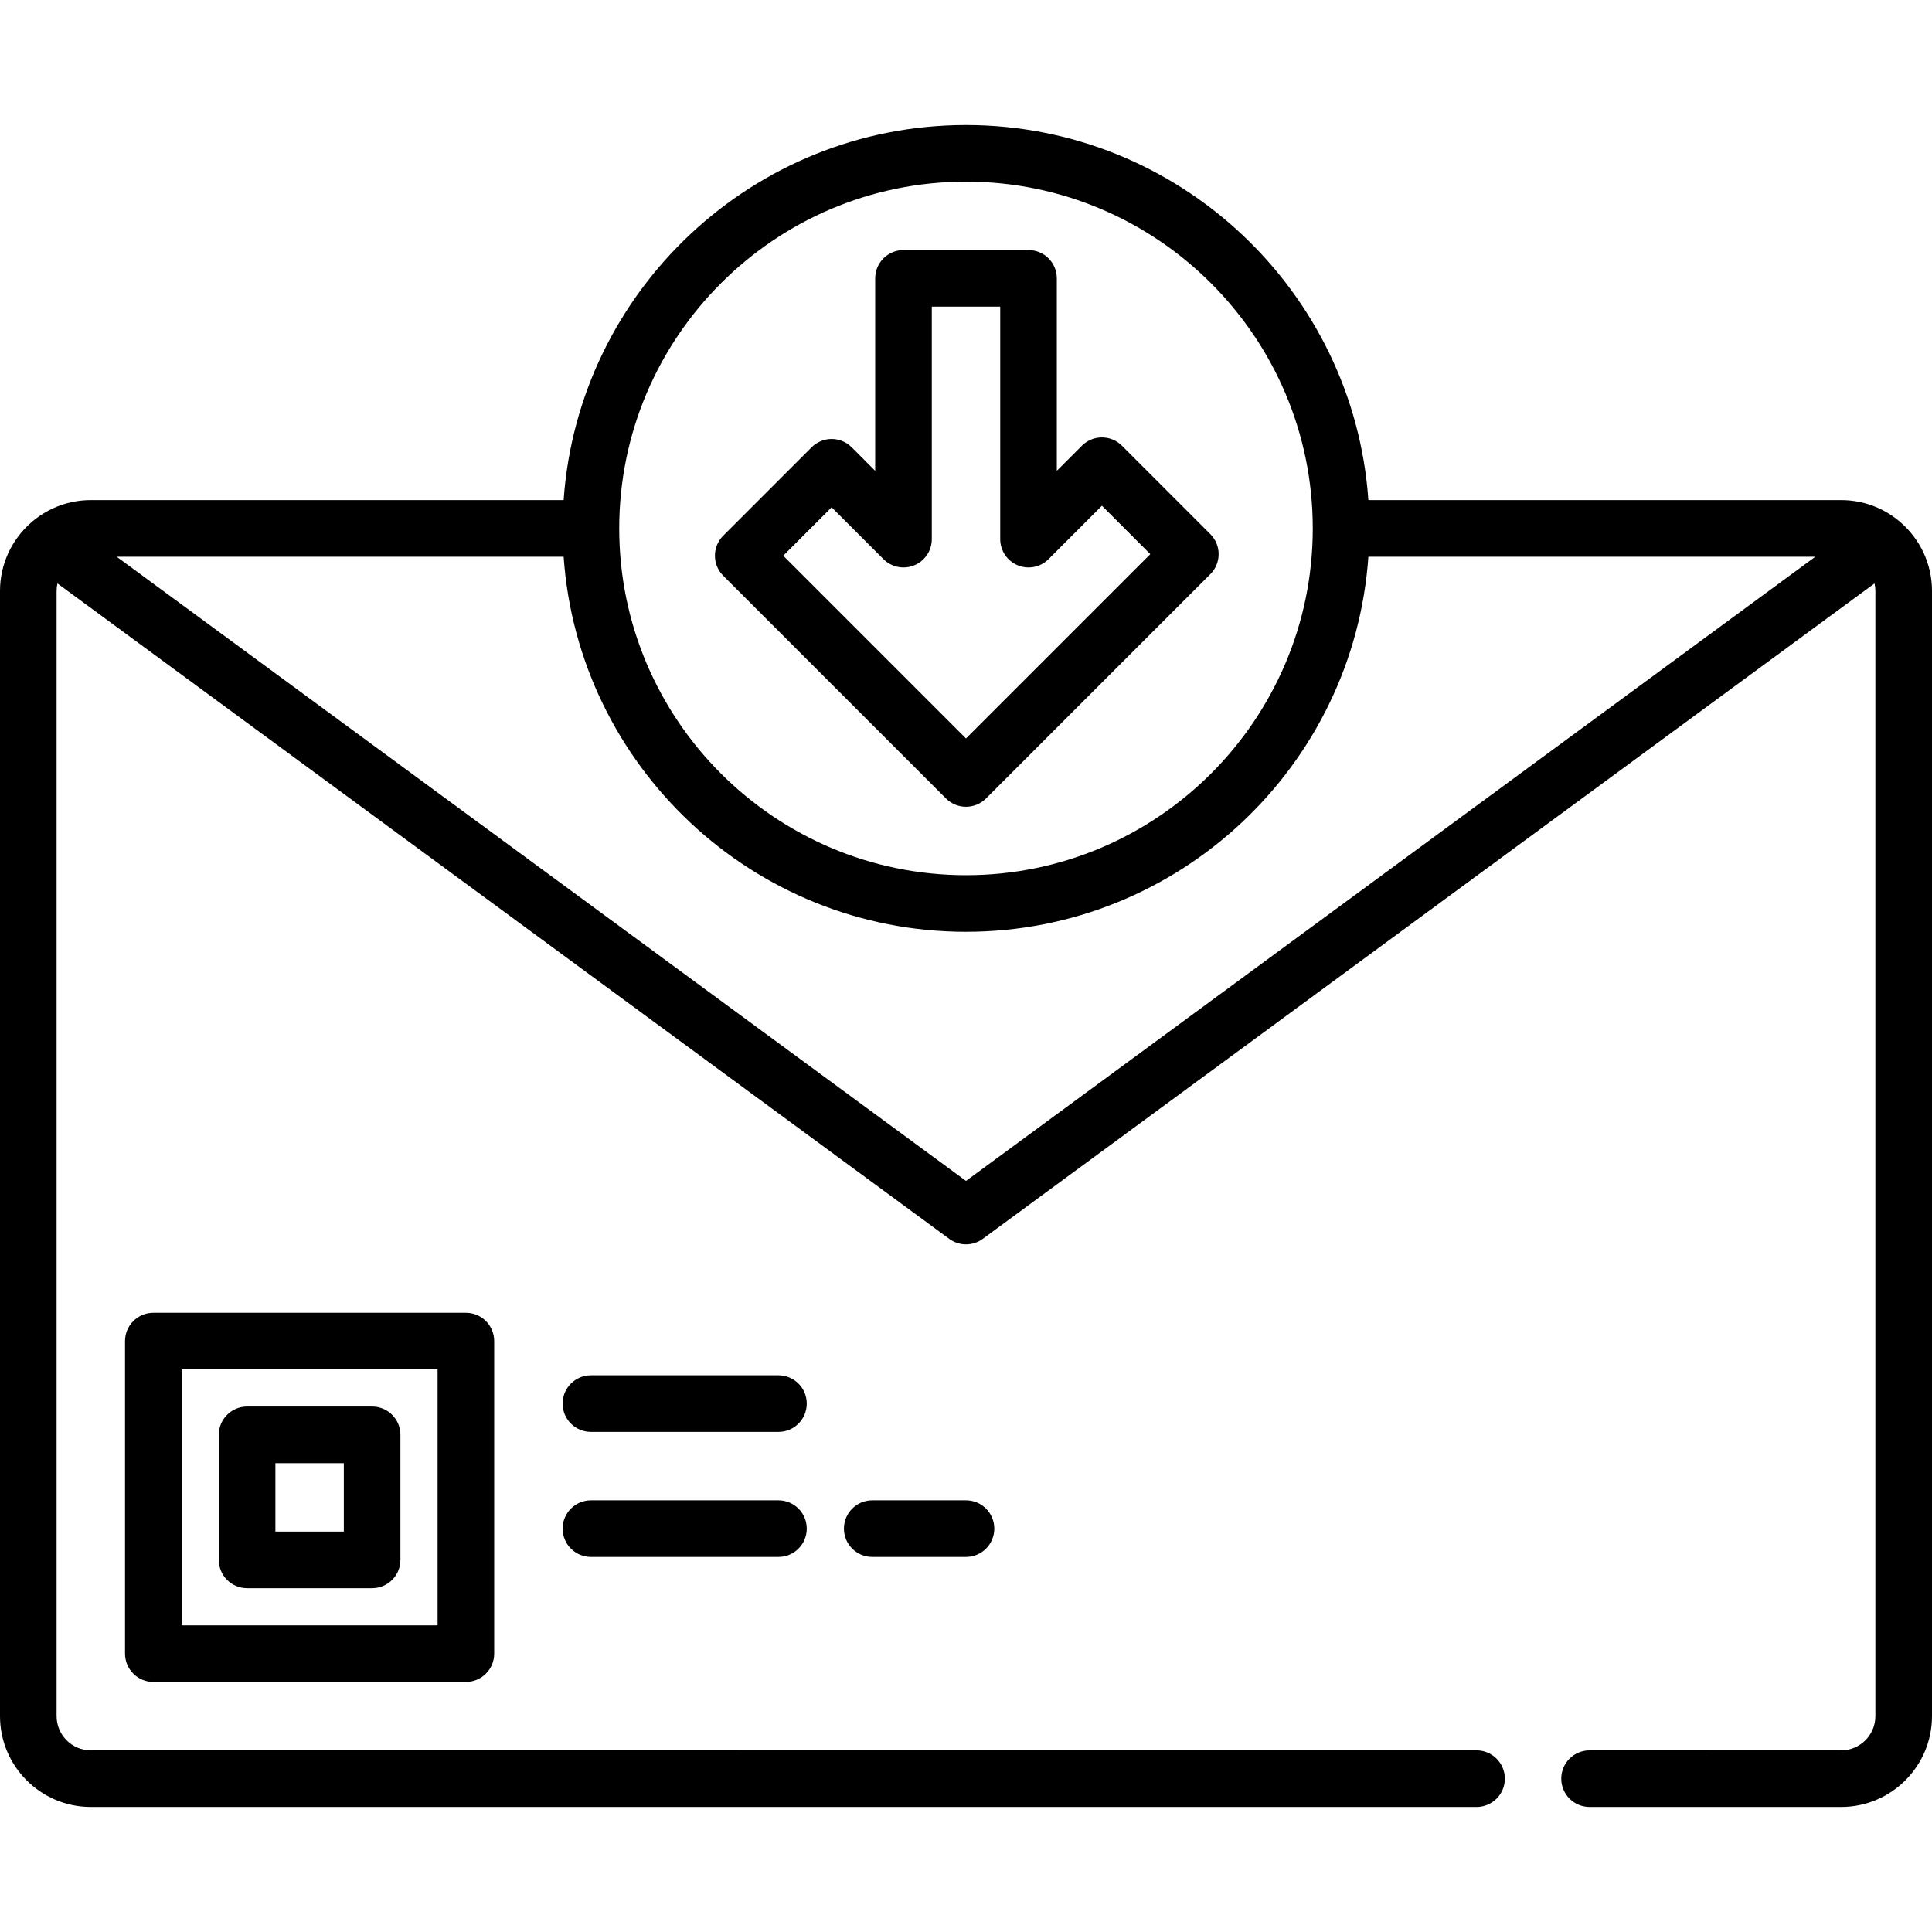 <?xml version="1.0" encoding="iso-8859-1"?>
<!-- Generator: Adobe Illustrator 19.0.0, SVG Export Plug-In . SVG Version: 6.00 Build 0)  -->
<svg version="1.1" id="Capa_1" xmlns="http://www.w3.org/2000/svg" xmlns:xlink="http://www.w3.org/1999/xlink" x="0px" y="0px"
	 viewBox="0 0 512 512" style="enable-background:new 0 0 512 512;" xml:space="preserve">
<g>
	<g>
		<path d="M123.466,347.901H40.633c-4.143,0-7.5,3.358-7.5,7.5v82.833c0,4.142,3.357,7.5,7.5,7.5h82.833c4.143,0,7.5-3.358,7.5-7.5
			v-82.833C130.966,351.259,127.609,347.901,123.466,347.901z M115.966,430.734H48.133v-67.833h67.833V430.734z"/>
	</g>
</g>
<g>
	<g>
		<path d="M98.617,372.75H65.482c-4.143,0-7.5,3.358-7.5,7.5v33.135c0,4.142,3.358,7.5,7.5,7.5h33.135c4.143,0,7.5-3.358,7.5-7.5
			V380.25C106.117,376.108,102.76,372.75,98.617,372.75z M91.117,405.885H72.982V387.75h18.135V405.885z"/>
	</g>
</g>
<g>
	<g>
		<path d="M206.299,364.467H156.6c-4.143,0-7.5,3.358-7.5,7.5c0,4.142,3.357,7.5,7.5,7.5h49.699c4.143,0,7.5-3.358,7.5-7.5
			C213.799,367.825,210.441,364.467,206.299,364.467z"/>
	</g>
</g>
<g>
	<g>
		<path d="M206.299,397.602h-49.697c-4.143,0-7.5,3.358-7.5,7.5c0,4.142,3.357,7.5,7.5,7.5h49.697c4.143,0,7.5-3.358,7.5-7.5
			C213.799,400.96,210.441,397.602,206.299,397.602z"/>
	</g>
</g>
<g>
	<g>
		<path d="M256,397.602h-24.85c-4.143,0-7.5,3.358-7.5,7.5c0,4.142,3.357,7.5,7.5,7.5H256c4.143,0,7.5-3.358,7.5-7.5
			C263.5,400.96,260.143,397.602,256,397.602z"/>
	</g>
</g>
<g>
	<g>
		<path d="M320.754,141.548l-23.429-23.429c-2.93-2.929-7.678-2.929-10.607,0l-6.65,6.651V73.769c0-4.142-3.357-7.5-7.5-7.5h-33.134
			c-4.143,0-7.5,3.358-7.5,7.5v51.001l-6.237-6.238c-1.407-1.407-3.314-2.197-5.304-2.197c-1.989,0-3.896,0.79-5.304,2.197
			l-23.429,23.429c-2.929,2.929-2.929,7.678,0,10.606l59.036,59.038c1.407,1.407,3.314,2.197,5.304,2.197
			c1.989,0,3.897-0.79,5.304-2.197l59.45-59.451C323.683,149.225,323.683,144.476,320.754,141.548z M256,195.695l-48.43-48.43
			l12.823-12.822l13.737,13.738c2.146,2.145,5.37,2.787,8.174,1.626c2.803-1.161,4.63-3.895,4.63-6.929V81.269h18.134v61.607
			c0,3.034,1.827,5.768,4.63,6.929c2.802,1.162,6.028,0.52,8.174-1.626l14.15-14.151l12.822,12.822L256,195.695z"/>
	</g>
</g>
<g>
	<g>
		<path d="M503.766,138.496c-0.142-0.134-0.289-0.26-0.439-0.381c-0.079-0.066-0.159-0.13-0.239-0.195
			c-0.006-0.004-0.011-0.009-0.017-0.013c-4.138-3.358-9.406-5.376-15.139-5.376h-125.3c-3.865-55.456-50.21-99.395-106.631-99.395
			c-56.421,0-102.766,43.94-106.631,99.395H24.067c-5.729,0-10.993,2.015-15.13,5.369c-0.022,0.016-0.043,0.035-0.066,0.051
			c-0.057,0.047-0.114,0.093-0.171,0.14c-0.165,0.132-0.325,0.269-0.48,0.416C3.187,142.922,0,149.393,0,156.599v298.199
			c0,13.271,10.797,24.067,24.067,24.067h367.234c4.143,0,7.5-3.358,7.5-7.5c0-4.142-3.357-7.5-7.5-7.5H24.067
			c-5,0-9.067-4.067-9.067-9.067V156.599c0-0.682,0.082-1.343,0.225-1.982l236.333,173.691c1.321,0.971,2.881,1.457,4.441,1.457
			s3.12-0.485,4.441-1.457l236.333-173.693c0.143,0.639,0.225,1.301,0.225,1.984v298.199c0,4.999-4.067,9.067-9.067,9.067H421.25
			c-4.143,0-7.5,3.358-7.5,7.5c0,4.142,3.357,7.5,7.5,7.5h66.683c13.271,0,24.067-10.796,24.067-24.067V156.599
			C512,149.387,508.807,142.911,503.766,138.496z M256.001,48.137c50.667,0,91.888,41.216,91.898,91.88
			c0,0.005-0.001,0.01-0.001,0.015s0.001,0.011,0.001,0.016c-0.007,50.667-41.229,91.886-91.898,91.886
			c-50.673,0-91.899-41.226-91.899-91.898C164.102,89.362,205.328,48.137,256.001,48.137z M256,312.957L30.914,147.531H149.37
			c3.861,55.459,50.208,99.402,106.632,99.402s102.771-43.943,106.632-99.402h118.452L256,312.957z"/>
	</g>
</g>
<g>
</g>
<g>
</g>
<g>
</g>
<g>
</g>
<g>
</g>
<g>
</g>
<g>
</g>
<g>
</g>
<g>
</g>
<g>
</g>
<g>
</g>
<g>
</g>
<g>
</g>
<g>
</g>
<g>
</g>
</svg>
